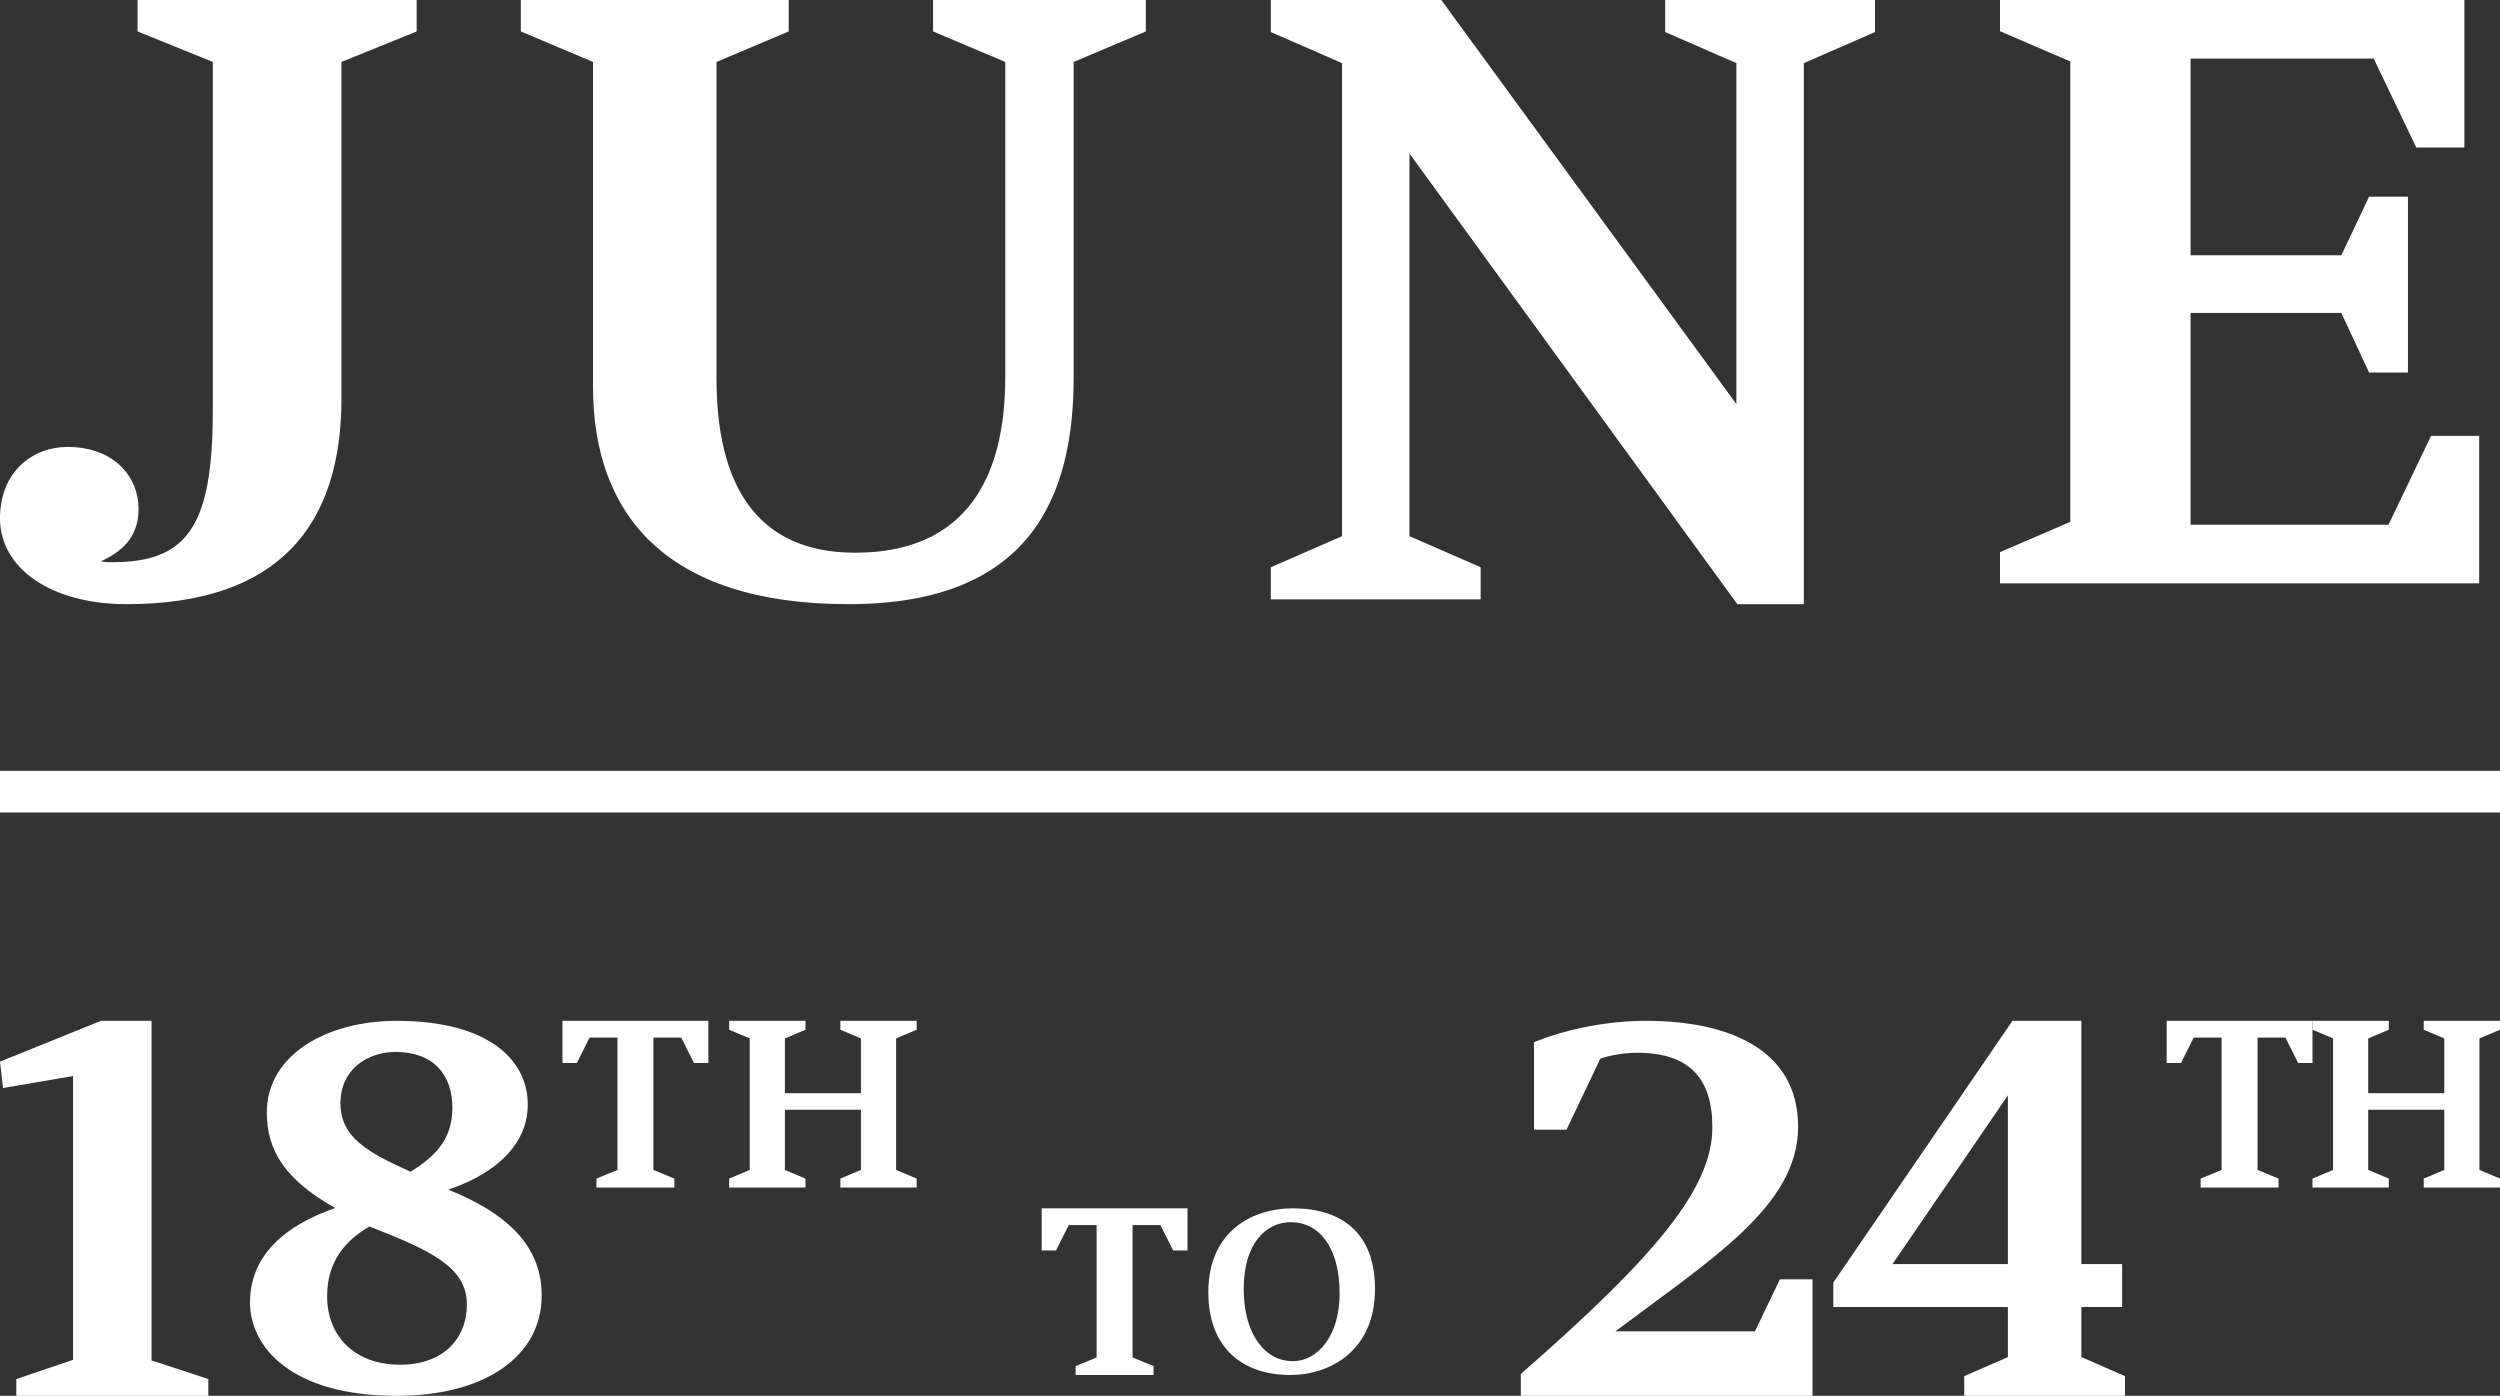 <?xml version="1.0" encoding="UTF-8"?>
<svg width="120px" height="67px" viewBox="0 0 120 67" version="1.1" xmlns="http://www.w3.org/2000/svg" xmlns:xlink="http://www.w3.org/1999/xlink">
    <rect x="0" y="0" width="120" height="67" fill="#333333" stroke="none"/>
    <!-- Generator: Sketch 50.2 (55047) - http://www.bohemiancoding.com/sketch -->
    <title>Icon - Dates EN</title>
    <desc>Created with Sketch.</desc>
    <defs></defs>
    <g id="YelloWeek---02---City-page---Full-program---Short-example---English" stroke="none" stroke-width="1" fill="none" fill-rule="evenodd">
        <g id="YelloWeek---02---City-page---Full-program---Short-example---English/LG---960" transform="translate(-580, -213)">
            <g id="01---Introduction" transform="translate(0, 80)">
                <g id="Icon---Dates-EN" transform="translate(580, 133)">
                    <polygon id="Fill-31" fill="#FFFFFF" points="120 49.428 119.013 49.843 119.013 56.157 120 56.572 120 57 116.338 57 116.338 56.572 117.325 56.157 117.325 53.266 113.675 53.266 113.675 56.157 114.662 56.572 114.662 57 111 57 111 56.572 111.987 56.157 111.987 49.843 111 49.428 111 49 114.662 49 114.662 49.428 113.675 49.843 113.675 52.475 117.325 52.475 117.325 49.843 116.338 49.428 116.338 49 120 49"></polygon>
                    <polygon id="Fill-29" fill="#FFFFFF" points="111 49 111 51.023 110.311 51.023 109.701 49.804 108.362 49.804 108.362 56.157 109.369 56.572 109.369 57 105.631 57 105.631 56.572 106.638 56.157 106.638 49.804 105.299 49.804 104.689 51.023 104 51.023 104 49"></polygon>
                    <path d="M96.378,60.676 L96.378,52.577 L90.839,60.676 L96.378,60.676 Z M99.906,65.14 L102,66.056 L102,67 L94.283,67 L94.283,66.056 L96.378,65.14 L96.378,62.736 L88,62.736 L88,61.563 L96.598,49 L99.906,49 L99.906,60.676 L101.862,60.676 L101.862,62.736 L99.906,62.736 L99.906,65.14 Z" id="Fill-27" fill="#FFFFFF"></path>
                    <path d="M73.631,54.224 L73.631,50.022 C75.043,49.454 76.996,49 79.009,49 C82.914,49 86.309,50.334 86.309,54.082 C86.309,57.858 82.223,60.385 77.537,63.905 L84.236,63.905 L85.438,61.407 L87,61.407 L87,67 L73,67 L73,65.95 C79.429,60.328 82.193,57.063 82.193,54.11 C82.193,51.754 81.082,50.533 78.588,50.533 C77.987,50.533 77.266,50.647 76.815,50.817 L75.193,54.224 L73.631,54.224 Z" id="Fill-25" fill="#FFFFFF"></path>
                    <path d="M64.302,62.092 C64.302,59.831 63.292,58.664 61.963,58.664 C60.769,58.664 59.698,59.684 59.698,61.859 C59.698,64.083 60.745,65.336 62.049,65.336 C63.28,65.336 64.302,64.083 64.302,62.092 M58,62.031 C58,59.069 60.142,58 62.049,58 C64.351,58 66,59.131 66,61.871 C66,64.832 63.846,66 61.926,66 C59.674,66 58,64.722 58,62.031" id="Fill-23" fill="#FFFFFF"></path>
                    <polygon id="Fill-21" fill="#FFFFFF" points="57 58 57 60.023 56.311 60.023 55.701 58.804 54.362 58.804 54.362 65.157 55.369 65.572 55.369 66 51.631 66 51.631 65.572 52.638 65.157 52.638 58.804 51.299 58.804 50.689 60.023 50 60.023 50 58"></polygon>
                    <polygon id="Fill-19" fill="#FFFFFF" points="44 49.428 43.013 49.843 43.013 56.157 44 56.572 44 57 40.338 57 40.338 56.572 41.325 56.157 41.325 53.266 37.675 53.266 37.675 56.157 38.662 56.572 38.662 57 35 57 35 56.572 35.987 56.157 35.987 49.843 35 49.428 35 49 38.662 49 38.662 49.428 37.675 49.843 37.675 52.475 41.325 52.475 41.325 49.843 40.338 49.428 40.338 49 44 49"></polygon>
                    <polygon id="Fill-17" fill="#FFFFFF" points="34 49 34 51.023 33.311 51.023 32.701 49.804 31.362 49.804 31.362 56.157 32.369 56.572 32.369 57 28.631 57 28.631 56.572 29.638 56.157 29.638 49.804 28.299 49.804 27.689 51.023 27 51.023 27 49"></polygon>
                    <path d="M21.714,53.175 C21.714,51.599 20.823,50.493 18.986,50.493 C17.65,50.493 16.342,51.323 16.342,52.954 C16.342,54.585 17.622,55.304 19.71,56.244 C20.851,55.525 21.714,54.724 21.714,53.175 M15.702,62.217 C15.702,64.152 17.038,65.507 19.209,65.507 C21.241,65.507 22.41,64.29 22.41,62.604 C22.41,60.806 20.628,60.005 17.734,58.871 C16.592,59.535 15.702,60.53 15.702,62.217 M25.332,53.009 C25.332,55.304 23.189,56.548 21.519,57.101 C24.72,58.401 26,60.06 26,62.189 C26,65.092 23.3,67 19.042,67 C13.976,67 12,64.65 12,62.521 C12,59.756 14.505,58.539 16.091,57.986 C13.698,56.631 12.807,55.249 12.807,53.396 C12.807,50.659 15.646,49 19.042,49 C23.523,49 25.332,50.935 25.332,53.009" id="Fill-14" fill="#FFFFFF"></path>
                    <polygon id="Fill-12" fill="#FFFFFF" points="10 66.194 10 67 0.783 67 0.783 66.194 3.507 65.272 3.507 51.649 0.145 52.225 0 50.958 4.841 49 7.275 49 7.275 65.301"></polygon>
                    <path d="M120,38 L0,38" id="Stroke-33" stroke="#FFFFFF" stroke-width="2"></path>
                    <polygon id="Fill-9" fill="#FFFFFF" points="113.716 17.88 112.384 15.021 105.147 15.021 105.147 25.186 114.649 25.186 116.691 20.921 119 20.921 119 28 96 28 96 26.502 99.375 25.05 99.375 2.95 96 1.498 96 0 118.29 0 118.29 7.079 115.981 7.079 113.938 2.814 105.147 2.814 105.147 12.253 112.384 12.253 113.716 9.439 115.581 9.439 115.581 17.88"></polygon>
                    <polygon id="Fill-7" fill="#FFFFFF" points="83.346 3.03 79.929 1.538 79.929 0 90 0 90 1.538 86.583 3.03 86.583 29 83.391 29 67.654 7.367 67.654 25.736 71.071 27.228 71.071 28.767 61 28.767 61 27.228 64.417 25.736 64.417 3.03 61 1.538 61 0 69.183 0 83.346 19.395"></polygon>
                    <path d="M25,1.509 L25,0 L37.857,0 L37.857,1.509 L34.392,2.973 L34.392,18.159 C34.392,23.328 36.353,26.53 41.049,26.53 C46.383,26.53 48.252,22.916 48.252,18.114 L48.252,2.973 L44.787,1.509 L44.787,0 L55,0 L55,1.509 L51.535,2.973 L51.535,18.114 C51.535,23.877 49.438,29 40.73,29 C31.839,29 28.465,24.563 28.465,18.571 L28.465,2.973 L25,1.509 Z" id="Fill-4" fill="#FFFFFF"></path>
                    <path d="M5.368,26.987 C8.979,26.987 10.214,25.295 10.214,19.715 L10.214,2.973 L6.603,1.509 L6.603,0 L20,0 L20,1.509 L16.39,2.973 L16.39,19.12 C16.39,25.204 13.397,29 6.081,29 C2.423,29 0,27.262 0,24.883 C0,22.642 1.568,21.453 3.23,21.453 C5.511,21.453 6.651,22.916 6.651,24.426 C6.651,25.798 5.843,26.484 4.846,26.942 C5.036,26.987 5.226,26.987 5.368,26.987" id="Fill-1" fill="#FFFFFF"></path>
                </g>
            </g>
        </g>
    </g>
</svg>